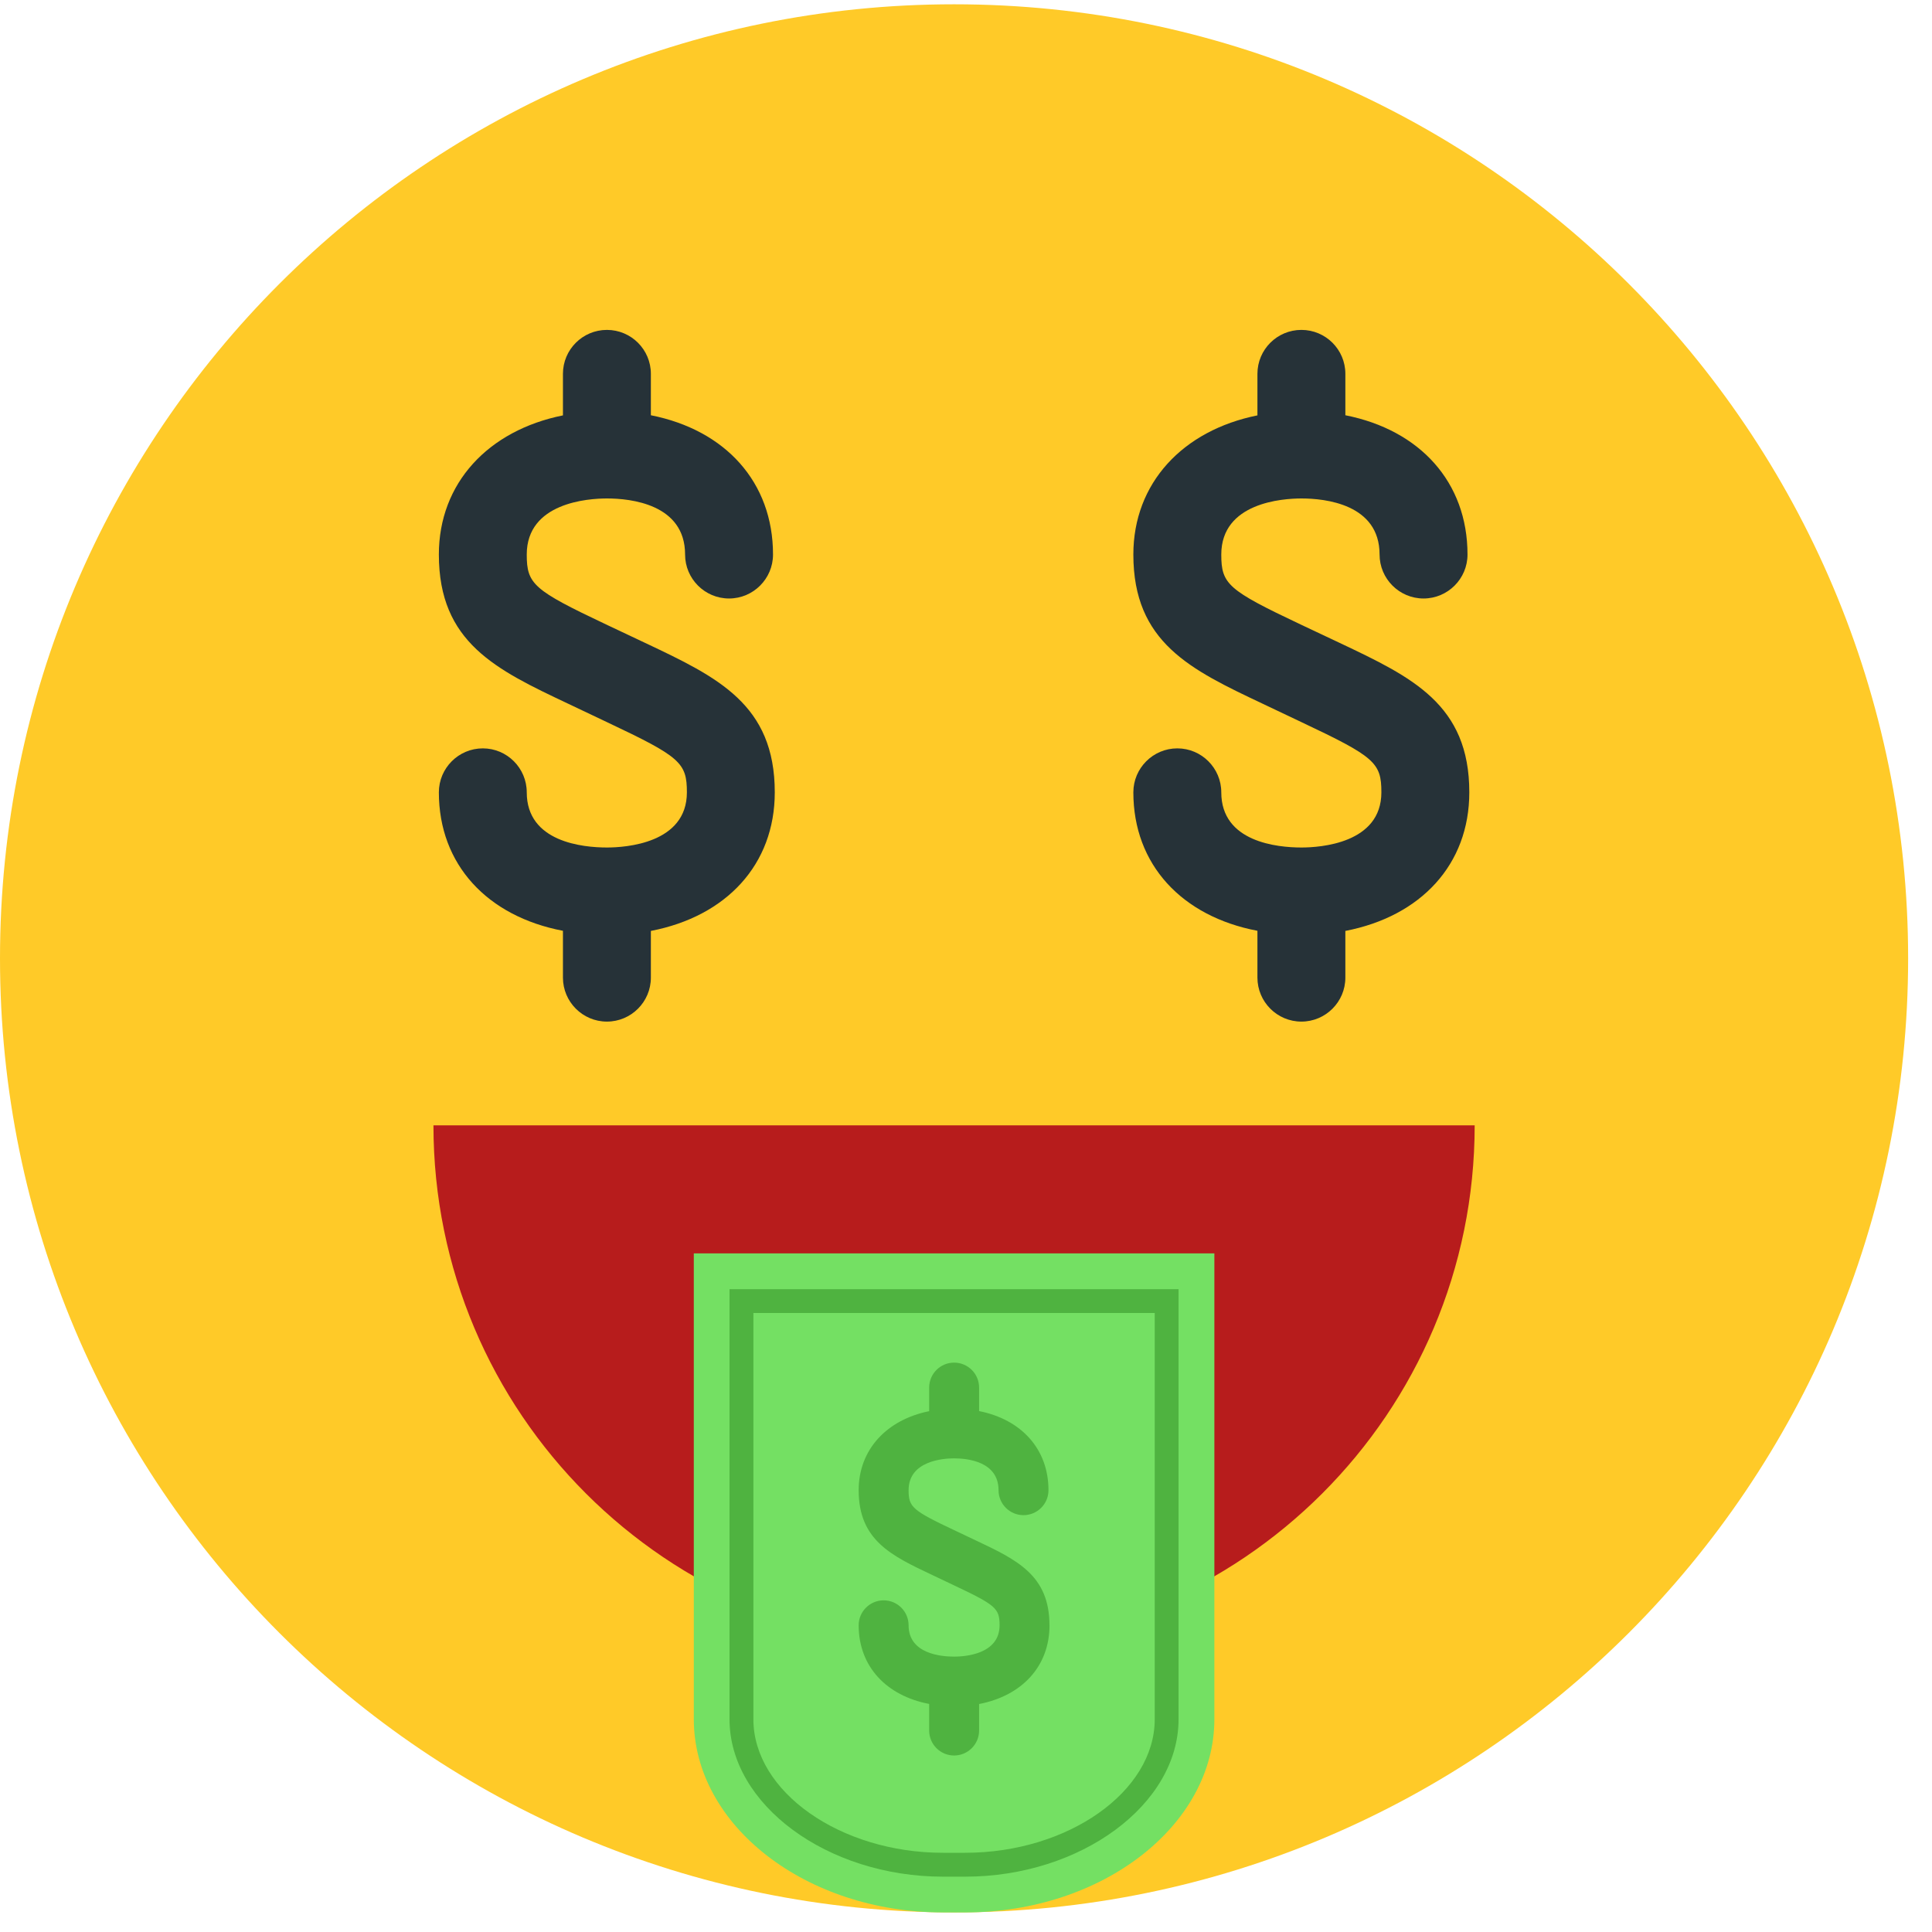 <svg height="45" viewBox="0 0 45 45" width="45" xmlns="http://www.w3.org/2000/svg"><g fill="none" fill-rule="evenodd"><path d="m44.444 22.322c0 12.274-9.948 22.222-22.222 22.222-12.272 0-22.222-9.948-22.222-22.222 0-12.272 9.95-22.222 22.222-22.222 12.274 0 22.222 9.95 22.222 22.222" fill="#ffca28"/><path d="m34.348 26.211c0 6.7-5.427 12.126-12.126 12.126-6.697 0-12.126-5.427-12.126-12.126z" fill="#b71c1c"/><path d="m16.16 29.193v10.851c0 2.475 2.613 4.5 5.805 4.5h.516c3.192 0 5.804-2.025 5.804-4.5v-10.85h-12.125z" fill="#74e063"/><path d="m26.896 40.045c0 1.686-2.022 3.11-4.415 3.11h-.516c-2.394 0-4.417-1.424-4.417-3.11v-9.463h9.348zm-9.904-10.018v10.018c0 1.987 2.278 3.666 4.973 3.666h.516c2.694 0 4.97-1.68 4.97-3.666v-10.018h-10.458z" fill="#4fb340"/><path d="m34.223 18.455c0-2.05-1.332-2.681-3.018-3.48l-.914-.431c-1.69-.8-1.845-.938-1.845-1.628 0-1.21 1.429-1.306 1.867-1.306.548 0 1.82.13 1.82 1.306 0 .564.459 1.024 1.024 1.024s1.024-.46 1.024-1.024c0-1.69-1.113-2.902-2.845-3.244v-.965c0-.565-.459-1.023-1.024-1.023s-1.024.458-1.024 1.023v.968c-1.74.35-2.89 1.578-2.89 3.241 0 2.051 1.333 2.681 3.018 3.478l.912.433c1.693.8 1.847.938 1.847 1.628 0 1.191-1.425 1.285-1.862 1.285-.56 0-1.867-.125-1.867-1.285 0-.564-.459-1.024-1.024-1.024-.564 0-1.024.46-1.024 1.024 0 1.683 1.13 2.89 2.89 3.225v1.09c0 .565.459 1.025 1.024 1.025s1.024-.46 1.024-1.024v-1.088c1.758-.339 2.887-1.545 2.887-3.228" fill="#263238"/><path d="m24.444 37.856c0-1.164-.756-1.523-1.714-1.976l-.519-.246c-.96-.454-1.048-.532-1.048-.924 0-.688.812-.742 1.06-.742.312 0 1.035.073 1.035.742 0 .32.26.581.581.581s.582-.26.582-.581c0-.96-.633-1.648-1.616-1.843v-.548c0-.321-.26-.581-.582-.581-.32 0-.581.26-.581.581v.55c-.989.199-1.642.896-1.642 1.84 0 1.166.757 1.524 1.714 1.976l.518.246c.962.455 1.05.533 1.05.925 0 .677-.81.73-1.058.73-.319 0-1.061-.071-1.061-.73 0-.32-.26-.581-.581-.581-.32 0-.582.26-.582.581 0 .956.642 1.641 1.642 1.832v.62c0 .32.26.581.581.581s.582-.261.582-.581v-.618c.999-.193 1.64-.878 1.64-1.834" fill="#4fb340"/><path d="m18.046 18.455c0-2.05-1.33-2.681-3.018-3.48l-.913-.431c-1.69-.8-1.846-.938-1.846-1.628 0-1.21 1.43-1.306 1.868-1.306.548 0 1.82.13 1.82 1.306 0 .564.459 1.024 1.024 1.024s1.024-.46 1.024-1.024c0-1.69-1.114-2.902-2.845-3.244v-.965c0-.565-.459-1.023-1.024-1.023s-1.024.458-1.024 1.023v.968c-1.74.35-2.89 1.578-2.89 3.241 0 2.051 1.332 2.681 3.018 3.478l.912.433c1.693.8 1.847.938 1.847 1.628 0 1.191-1.426 1.285-1.862 1.285-.56 0-1.868-.125-1.868-1.285 0-.564-.458-1.024-1.023-1.024s-1.024.46-1.024 1.024c0 1.683 1.13 2.89 2.89 3.225v1.09c0 .565.459 1.025 1.024 1.025s1.024-.46 1.024-1.024v-1.088c1.758-.339 2.886-1.545 2.886-3.228" fill="#263238"/></g></svg>
